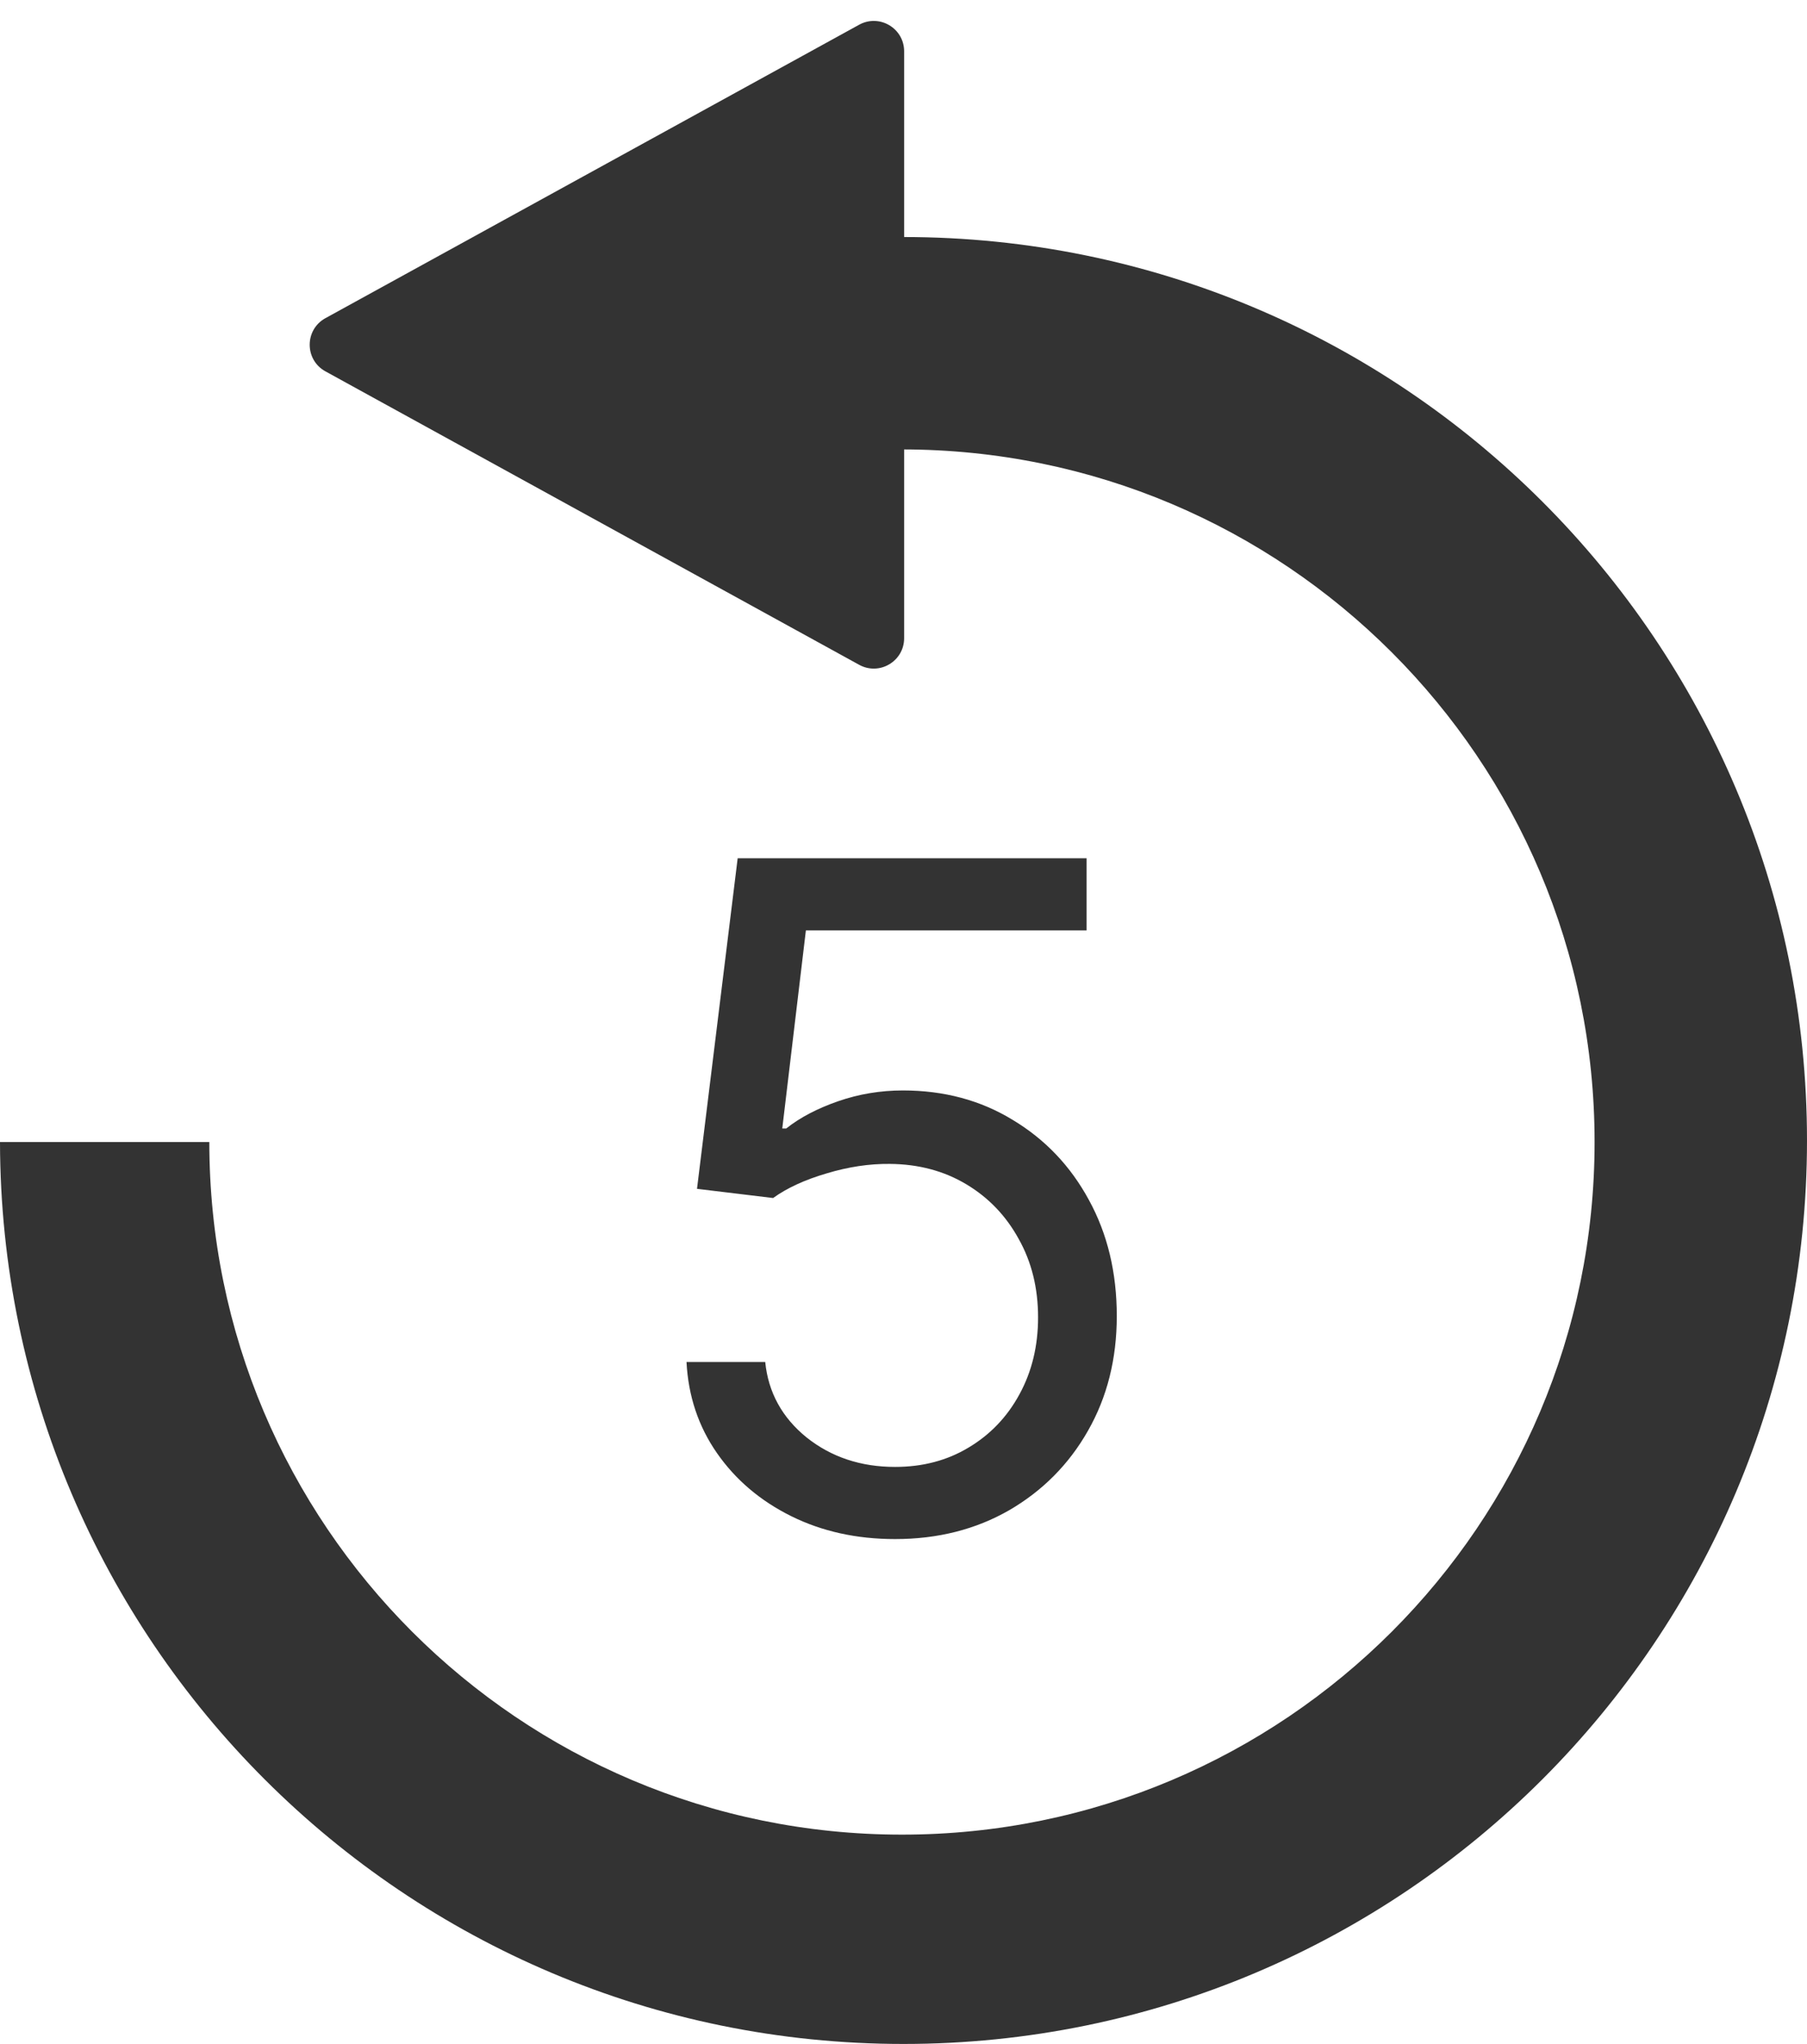 <svg width="587" height="664" viewBox="0 0 587 664" fill="none" xmlns="http://www.w3.org/2000/svg">
<path d="M293.705 16.669C293.705 9.172 285.668 4.419 279.098 8.031L105.712 103.362C98.901 107.107 98.901 116.893 105.712 120.638L279.098 215.969C285.668 219.581 293.705 214.828 293.705 207.331V16.669Z" fill="#333333"/>
<path d="M292.998 77.001V146C417.262 146 517.998 246.736 517.998 371C517.998 495.264 417.262 596 292.998 596C168.734 596 67.998 495.264 67.998 371H0C0.27 532.866 131.569 664 293.498 664C455.594 664 586.998 532.596 586.998 370.5C586.998 208.404 455.594 77 293.498 77C293.331 77 293.165 77.001 292.998 77.001Z" fill="#333333"/>
<path d="M290.767 499.983C278.267 499.983 267.01 497.497 256.996 492.526C246.982 487.554 238.956 480.736 232.919 472.071C226.882 463.406 223.58 453.534 223.011 442.455H248.58C249.574 452.327 254.048 460.494 262.003 466.957C270.028 473.349 279.616 476.545 290.767 476.545C299.716 476.545 307.67 474.45 314.631 470.26C321.662 466.07 327.166 460.317 331.143 453.001C335.192 445.615 337.216 437.27 337.216 427.966C337.216 418.449 335.121 409.962 330.93 402.504C326.811 394.976 321.129 389.045 313.885 384.713C306.641 380.381 298.366 378.179 289.062 378.108C282.386 378.037 275.533 379.067 268.501 381.197C261.47 383.257 255.682 385.92 251.136 389.188L226.42 386.205L239.631 278.818H352.983V302.256H261.79L254.119 366.602H255.398C259.872 363.051 265.483 360.104 272.23 357.76C278.977 355.416 286.009 354.244 293.324 354.244C306.676 354.244 318.572 357.44 329.013 363.832C339.524 370.153 347.763 378.818 353.729 389.827C359.766 400.835 362.784 413.406 362.784 427.54C362.784 441.46 359.659 453.889 353.409 464.827C347.23 475.693 338.707 484.287 327.841 490.608C316.974 496.858 304.616 499.983 290.767 499.983Z" fill="#333333"/>
</svg>
